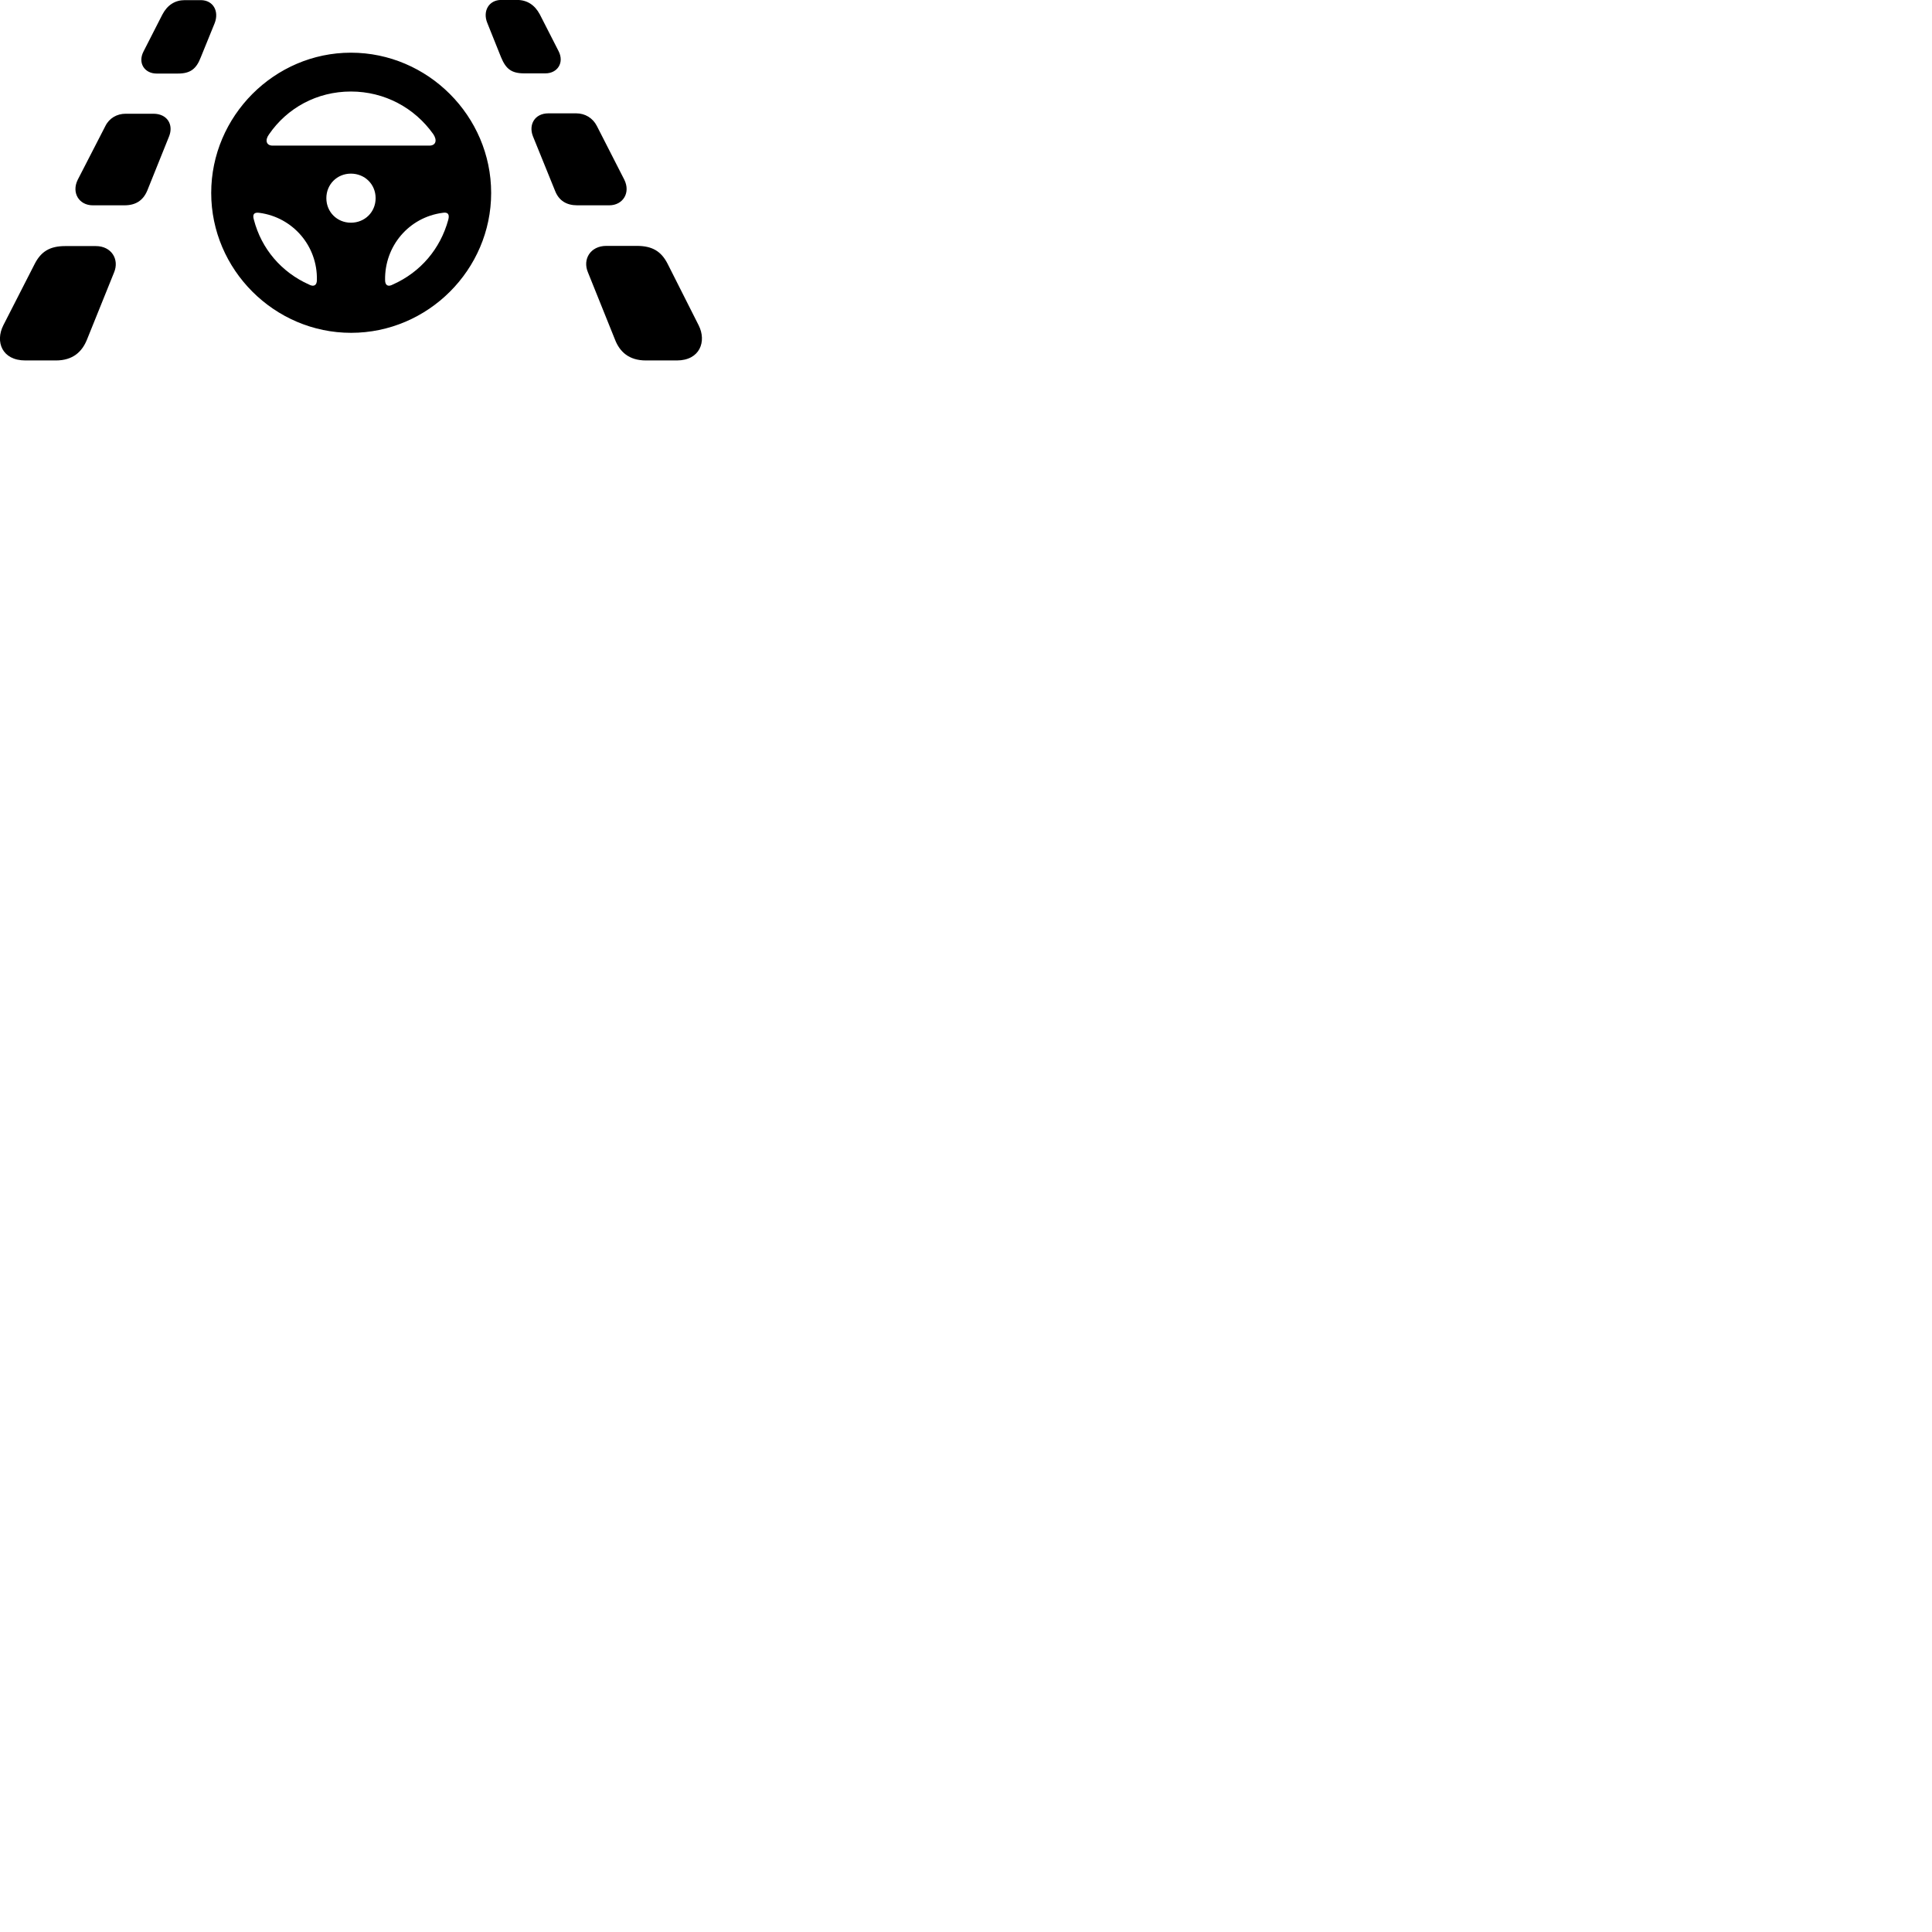 
        <svg xmlns="http://www.w3.org/2000/svg" viewBox="0 0 100 100">
            <path d="M27.132 3.797H28.232C28.842 3.797 29.222 3.257 28.912 2.647L27.942 0.747C27.682 0.257 27.282 -0.003 26.762 -0.003H25.942C25.302 -0.003 24.972 0.577 25.222 1.187L25.932 2.957C26.182 3.567 26.472 3.797 27.132 3.797ZM8.102 3.807H9.212C9.852 3.807 10.162 3.567 10.392 2.967L11.112 1.197C11.352 0.577 11.032 0.007 10.392 0.007H9.562C9.062 0.007 8.662 0.257 8.402 0.757L7.432 2.657C7.112 3.267 7.492 3.807 8.102 3.807ZM18.172 17.227C22.152 17.227 25.422 13.957 25.422 9.987C25.422 6.007 22.142 2.727 18.162 2.727C14.202 2.727 10.932 6.007 10.932 9.987C10.932 13.957 14.202 17.227 18.172 17.227ZM13.922 6.957C14.862 5.587 16.402 4.737 18.162 4.737C19.912 4.737 21.462 5.587 22.422 6.937C22.642 7.257 22.562 7.537 22.222 7.537H14.112C13.782 7.537 13.702 7.257 13.922 6.957ZM29.882 10.627H31.532C32.242 10.627 32.652 9.977 32.312 9.297L30.892 6.517C30.682 6.107 30.282 5.867 29.832 5.867H28.382C27.672 5.867 27.352 6.457 27.582 7.047L28.722 9.857C28.922 10.387 29.322 10.627 29.882 10.627ZM4.802 10.627H6.442C7.012 10.627 7.402 10.387 7.622 9.867L8.752 7.057C8.992 6.457 8.662 5.887 7.942 5.887H6.502C6.052 5.887 5.652 6.117 5.452 6.527L4.022 9.307C3.692 9.977 4.092 10.627 4.802 10.627ZM18.162 11.527C17.452 11.527 16.892 10.977 16.892 10.257C16.892 9.537 17.452 8.987 18.162 8.987C18.882 8.987 19.442 9.537 19.442 10.257C19.442 10.977 18.882 11.527 18.162 11.527ZM23.202 11.377C22.792 12.877 21.772 14.087 20.332 14.727C20.072 14.867 19.932 14.757 19.932 14.497C19.902 12.727 21.172 11.247 22.902 11.017C23.172 10.967 23.282 11.077 23.202 11.377ZM13.142 11.377C13.052 11.077 13.162 10.977 13.432 11.017C15.152 11.247 16.442 12.727 16.402 14.497C16.402 14.757 16.252 14.867 15.992 14.727C14.562 14.087 13.532 12.877 13.142 11.377ZM33.432 18.657H35.032C36.232 18.657 36.582 17.667 36.162 16.837L34.552 13.647C34.222 13.007 33.762 12.727 32.962 12.727H31.382C30.562 12.727 30.142 13.417 30.432 14.097L31.832 17.577C32.072 18.197 32.542 18.657 33.432 18.657ZM1.312 18.657H2.892C3.782 18.657 4.252 18.197 4.502 17.577L5.902 14.107C6.192 13.417 5.762 12.737 4.962 12.737H3.372C2.582 12.737 2.122 13.017 1.792 13.667L0.172 16.837C-0.258 17.687 0.102 18.657 1.312 18.657Z" />
        </svg>
    
